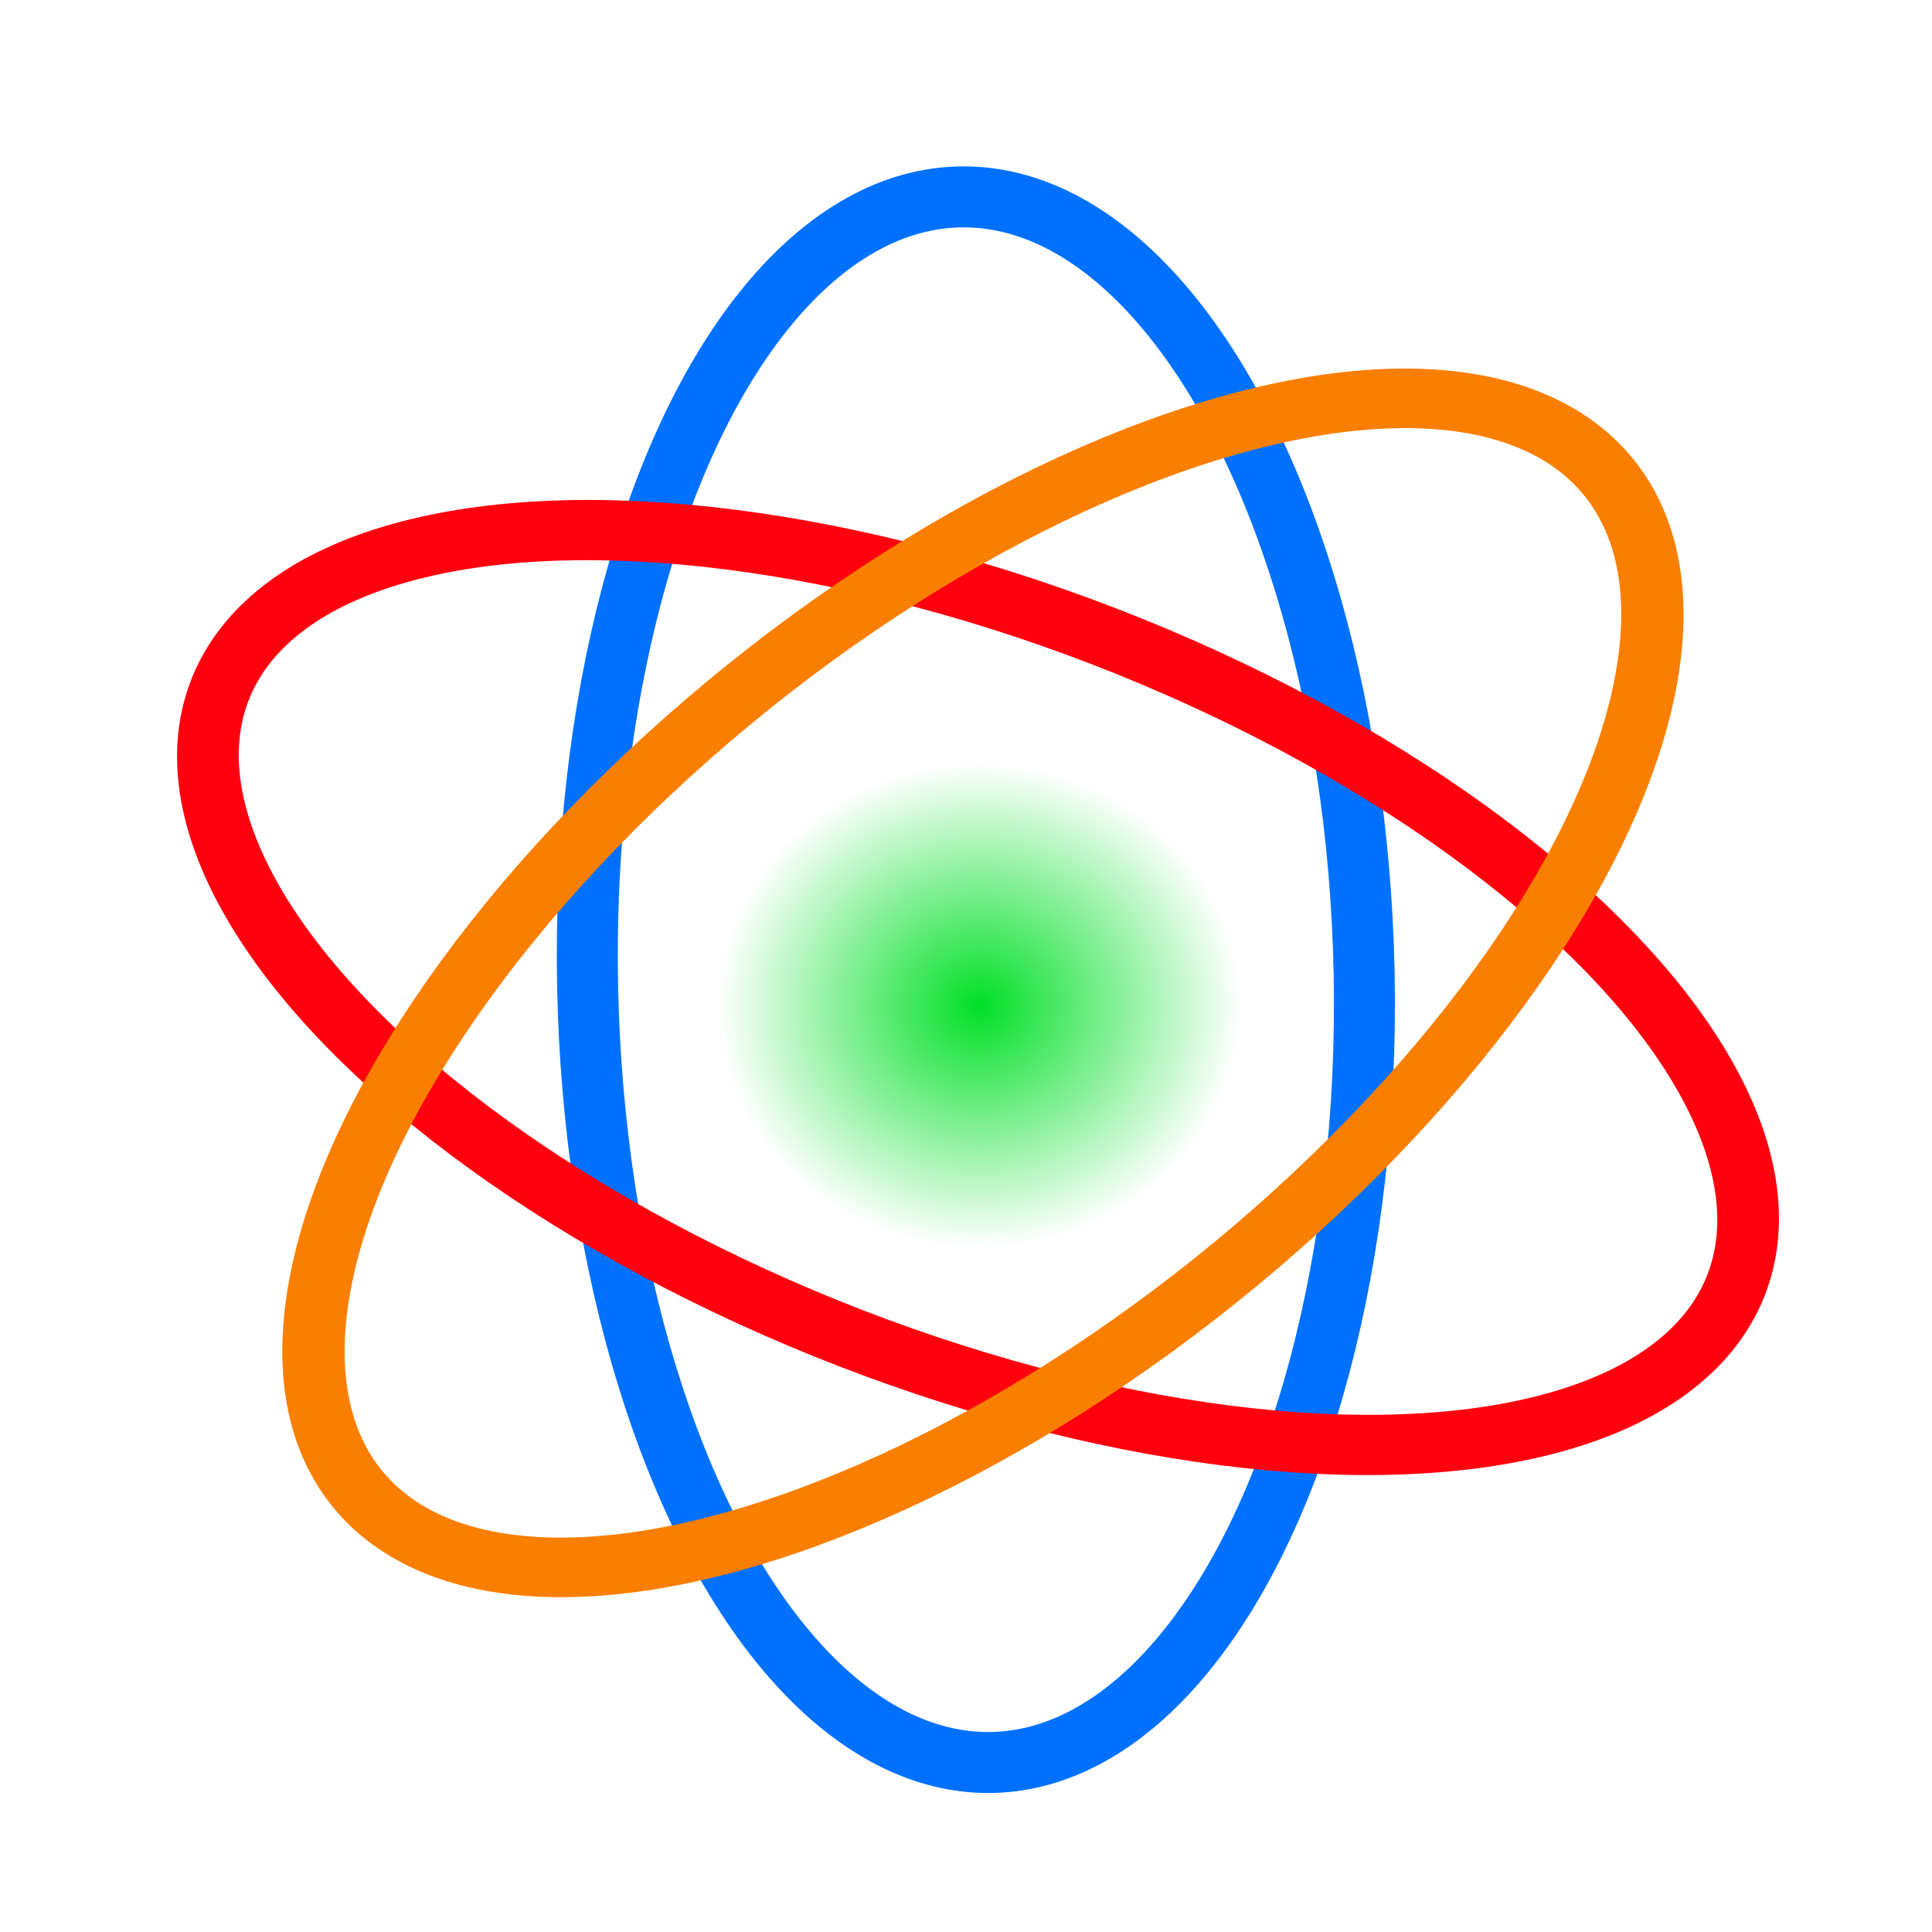 <?xml version="1.0" encoding="UTF-8" standalone="no"?>
<!-- Created with Inkscape (http://www.inkscape.org/) -->

<svg
   width="128"
   height="128"
   viewBox="0 0 33.867 33.867"
   version="1.1"
   id="svg5"
   inkscape:version="1.2.1 (9c6d41e, 2022-07-14)"
   sodipodi:docname="drawing.svg"
   xmlns:inkscape="http://www.inkscape.org/namespaces/inkscape"
   xmlns:sodipodi="http://sodipodi.sourceforge.net/DTD/sodipodi-0.dtd"
   xmlns:xlink="http://www.w3.org/1999/xlink"
   xmlns="http://www.w3.org/2000/svg"
   xmlns:svg="http://www.w3.org/2000/svg">
  <sodipodi:namedview
     id="namedview7"
     pagecolor="#ffffff"
     bordercolor="#999999"
     borderopacity="1"
     inkscape:showpageshadow="0"
     inkscape:pageopacity="0"
     inkscape:pagecheckerboard="true"
     inkscape:deskcolor="#d1d1d1"
     inkscape:document-units="px"
     showgrid="false"
     inkscape:zoom="2"
     inkscape:cx="27"
     inkscape:cy="54.75"
     inkscape:window-width="1271"
     inkscape:window-height="835"
     inkscape:window-x="177"
     inkscape:window-y="38"
     inkscape:window-maximized="0"
     inkscape:current-layer="layer1" />
  <defs
     id="defs2">
    <linearGradient
       inkscape:collect="always"
       id="linearGradient5633">
      <stop
         style="stop-color:#00df26;stop-opacity:1;"
         offset="0"
         id="stop5629" />
      <stop
         style="stop-color:#00df26;stop-opacity:0;"
         offset="1"
         id="stop5631" />
    </linearGradient>
    <linearGradient
       id="linearGradient5588"
       inkscape:swatch="solid">
      <stop
         style="stop-color:#00df26;stop-opacity:1;"
         offset="0"
         id="stop5586" />
    </linearGradient>
    <linearGradient
       id="linearGradient3849"
       inkscape:swatch="solid">
      <stop
         style="stop-color:#0037ff;stop-opacity:1;"
         offset="0"
         id="stop3847" />
    </linearGradient>
    <radialGradient
       inkscape:collect="always"
       xlink:href="#linearGradient5633"
       id="radialGradient5635"
       cx="17.102"
       cy="17.234"
       fx="17.102"
       fy="17.234"
       r="3.195"
       gradientTransform="matrix(1.435,0,0,1.327,-7.37,-5.241)"
       gradientUnits="userSpaceOnUse" />
  </defs>
  <g
     inkscape:label="Layer 1"
     inkscape:groupmode="layer"
     id="layer1">
    <ellipse
       style="fill:url(#radialGradient5635);fill-opacity:1;stroke:#000000;stroke-width:0"
       id="path111"
       cx="17.168"
       cy="17.631"
       rx="4.584"
       ry="4.24"
       inkscape:label="nuclear" />
    <ellipse
       style="fill:none;fill-opacity:1;stroke:#0071ff;stroke-width:1.069;stroke-dasharray:none;stroke-opacity:1"
       id="path113"
       cx="16.757"
       cy="17.475"
       rx="6.806"
       ry="13.722"
       transform="matrix(1,-0.018,0.02,1,0,0)" />
    <ellipse
       style="fill:none;fill-opacity:1;stroke:#ff000f;stroke-width:1.069;stroke-dasharray:none;stroke-opacity:1"
       id="path113-4-1"
       cx="9.647"
       cy="-22.709"
       rx="6.544"
       ry="14.279"
       transform="matrix(-0.405,0.914,-0.927,-0.374,0,0)" />
    <ellipse
       style="fill:none;fill-opacity:1;stroke:#fa7f00;stroke-width:1.069;stroke-dasharray:none;stroke-opacity:1"
       id="path113-4-1-7"
       cx="24.295"
       cy="-1.174"
       rx="6.631"
       ry="14.099"
       transform="matrix(0.672,0.74,-0.77,0.638,0,0)" />
  </g>
</svg>
